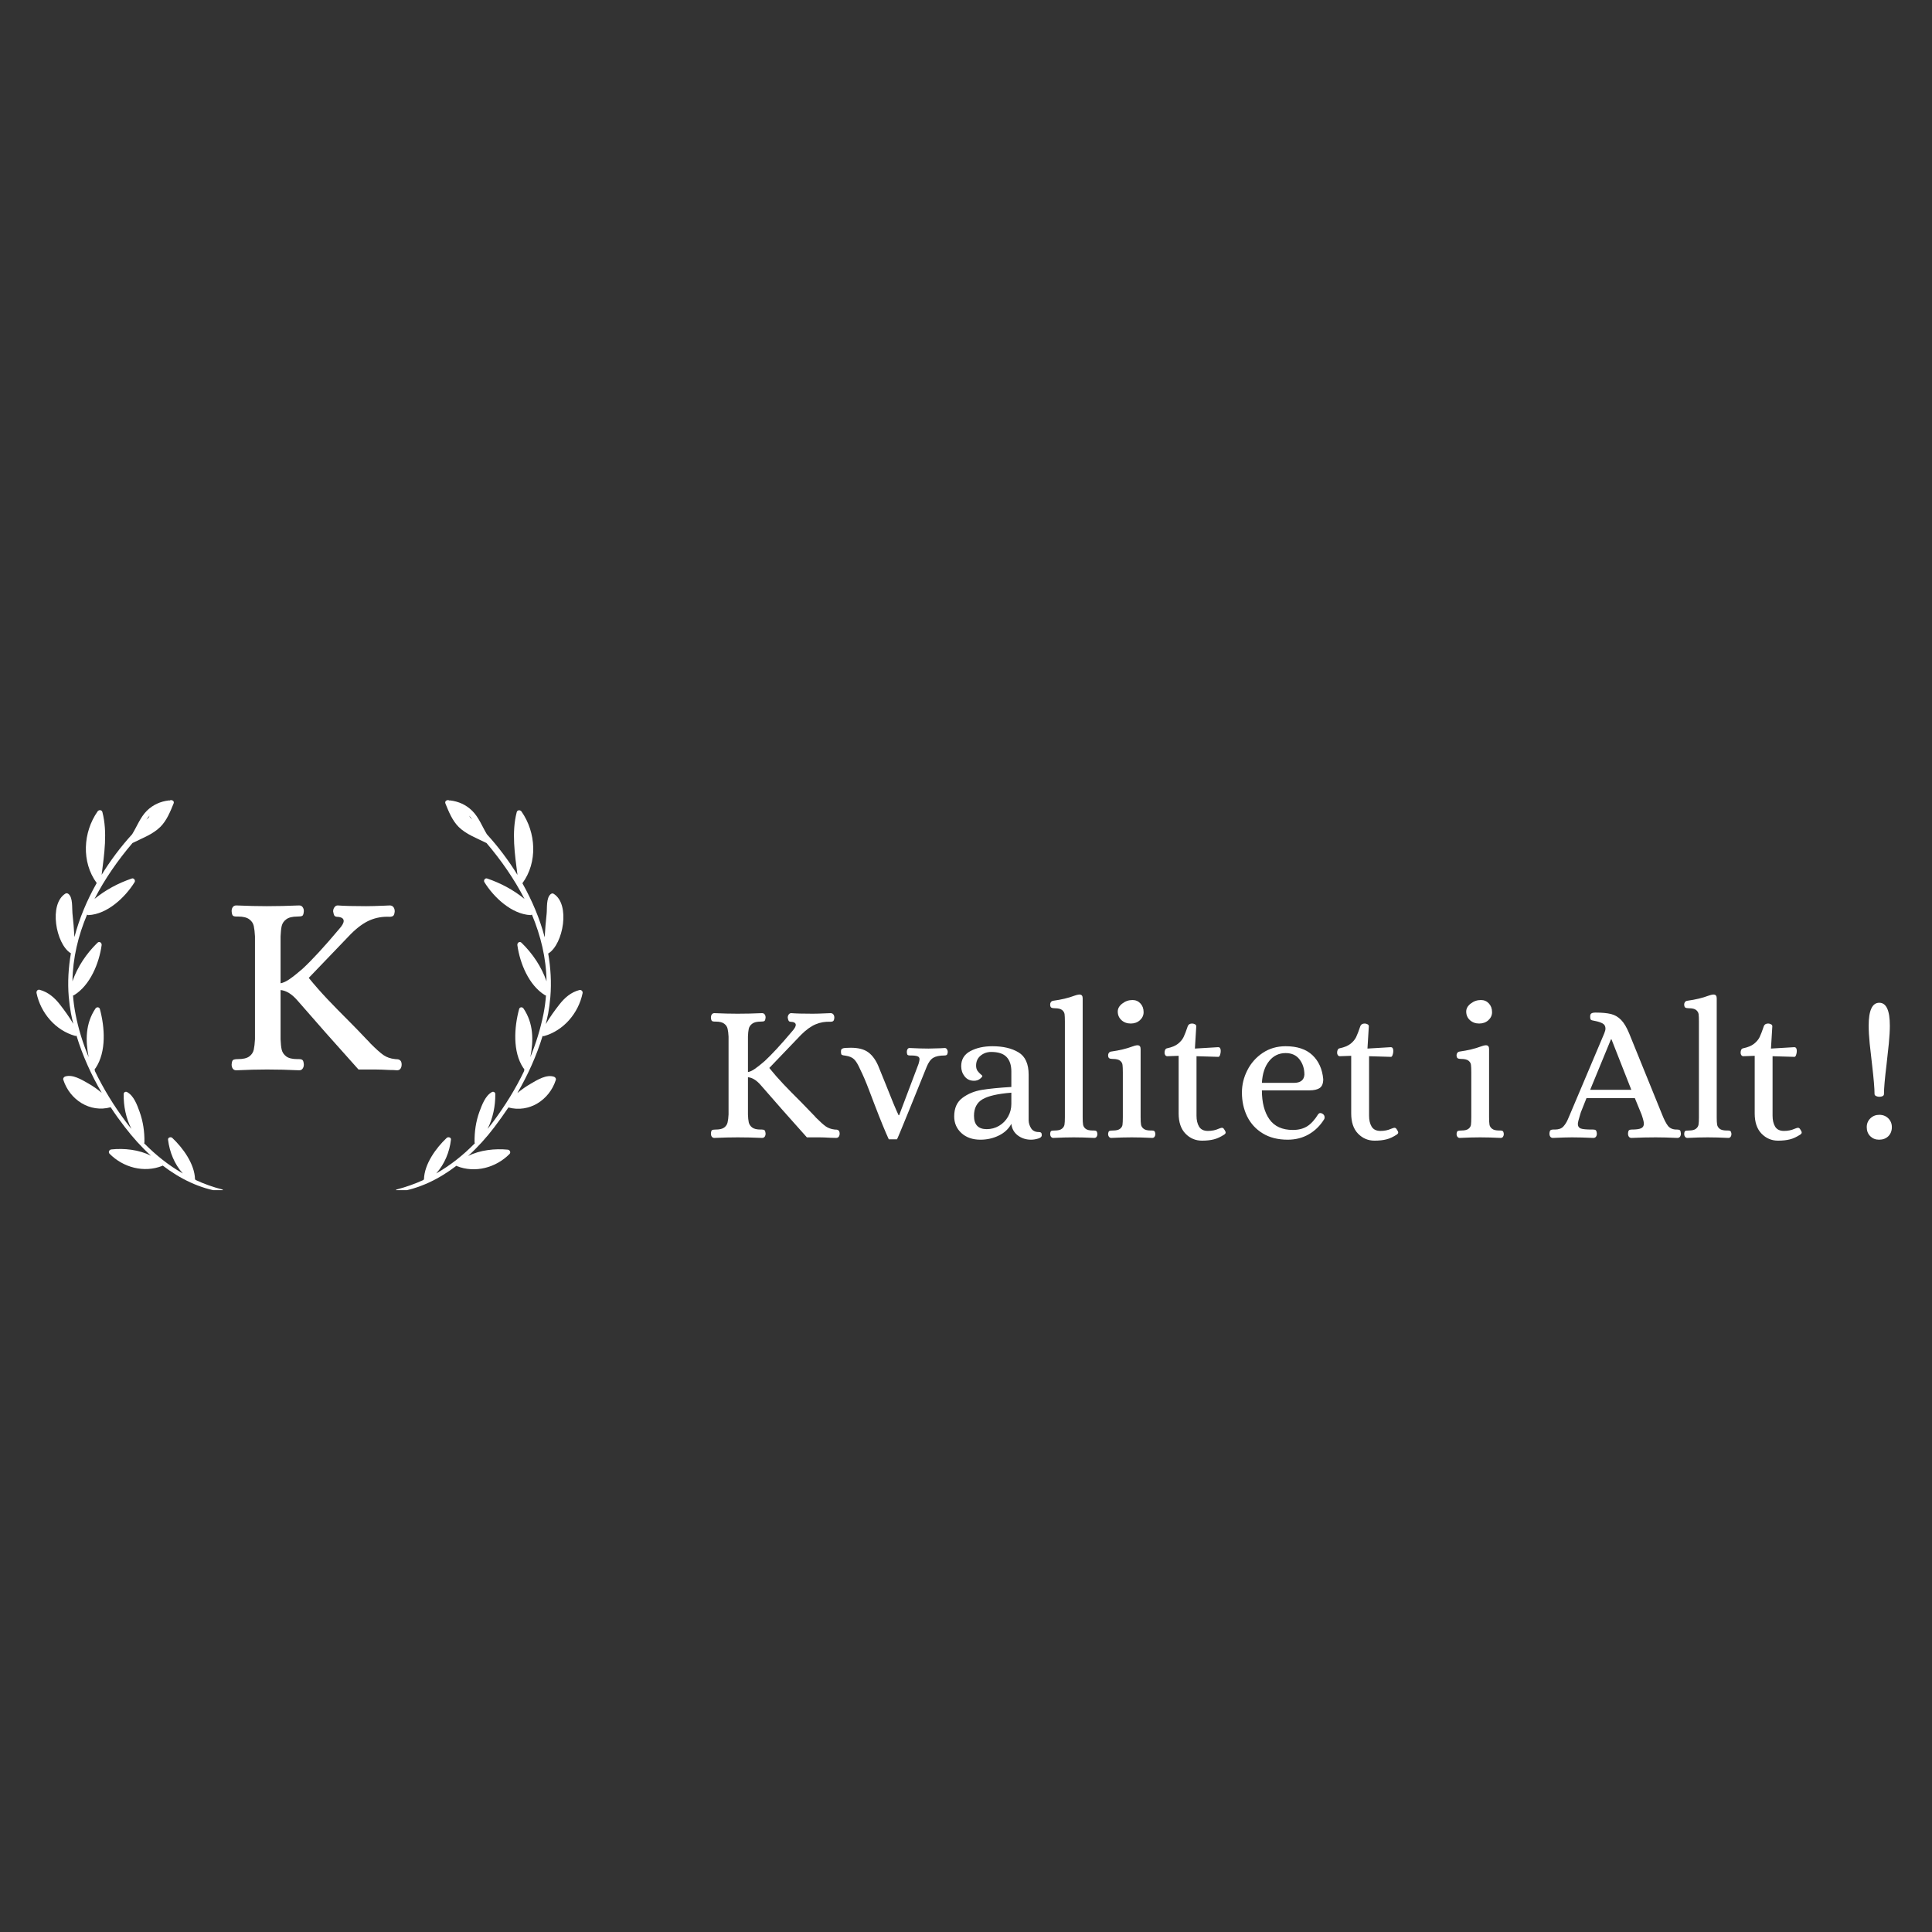 <?xml version="1.0" encoding="UTF-8"?>
<svg xmlns="http://www.w3.org/2000/svg" xmlns:xlink="http://www.w3.org/1999/xlink" width="375pt" height="375pt" viewBox="0 0 375 375" version="1.2">
<rect x="0" y="0" width="375" height="375" fill="#333333" stroke="none"/>
<defs>
<g>
<symbol overflow="visible" id="glyph0-0">
<path style="stroke:none;" d=""/>
</symbol>
<symbol overflow="visible" id="glyph0-1">
<path style="stroke:none;" d="M 3.062 0.156 C 2.758 0.156 2.531 0.047 2.375 -0.172 C 2.227 -0.391 2.156 -0.648 2.156 -0.953 C 2.188 -1.453 2.285 -1.754 2.453 -1.859 C 2.629 -1.961 2.953 -2.016 3.422 -2.016 C 4.391 -2.016 5.109 -2.188 5.578 -2.531 C 6.047 -2.883 6.336 -3.32 6.453 -3.844 C 6.566 -4.363 6.645 -5.039 6.688 -5.875 L 6.688 -25.828 C 6.645 -26.66 6.566 -27.336 6.453 -27.859 C 6.336 -28.379 6.047 -28.812 5.578 -29.156 C 5.109 -29.508 4.391 -29.688 3.422 -29.688 L 3.109 -29.688 C 2.773 -29.688 2.539 -29.742 2.406 -29.859 C 2.27 -29.984 2.188 -30.281 2.156 -30.75 C 2.156 -31.051 2.227 -31.305 2.375 -31.516 C 2.531 -31.734 2.758 -31.844 3.062 -31.844 C 5.238 -31.75 7.211 -31.703 8.984 -31.703 C 10.992 -31.703 13.086 -31.75 15.266 -31.844 C 15.566 -31.844 15.789 -31.734 15.938 -31.516 C 16.094 -31.305 16.172 -31.051 16.172 -30.75 C 16.141 -30.238 16.039 -29.93 15.875 -29.828 C 15.707 -29.734 15.391 -29.688 14.922 -29.688 C 13.953 -29.688 13.234 -29.508 12.766 -29.156 C 12.297 -28.812 12 -28.379 11.875 -27.859 C 11.758 -27.336 11.688 -26.66 11.656 -25.828 L 11.656 -16.734 C 12.188 -16.828 12.785 -17.109 13.453 -17.578 C 14.129 -18.047 14.953 -18.703 15.922 -19.547 C 17.797 -21.285 20.156 -23.848 23 -27.234 C 23.602 -27.898 23.906 -28.43 23.906 -28.828 C 23.906 -29.336 23.457 -29.609 22.562 -29.641 C 22.32 -29.672 22.16 -29.758 22.078 -29.906 C 21.992 -30.062 21.922 -30.32 21.859 -30.688 C 21.859 -30.988 21.941 -31.254 22.109 -31.484 C 22.273 -31.723 22.488 -31.844 22.75 -31.844 C 23.926 -31.75 25.77 -31.703 28.281 -31.703 C 29.082 -31.703 30.254 -31.734 31.797 -31.797 L 32.859 -31.844 C 33.16 -31.844 33.395 -31.734 33.562 -31.516 C 33.727 -31.305 33.812 -31.031 33.812 -30.688 C 33.77 -30.219 33.664 -29.926 33.5 -29.812 C 33.332 -29.695 33.098 -29.641 32.797 -29.641 C 31.461 -29.703 30.203 -29.484 29.016 -28.984 C 27.828 -28.484 26.578 -27.578 25.266 -26.266 L 17.125 -17.781 C 18.301 -16.344 19.508 -14.969 20.75 -13.656 C 21.988 -12.352 23.477 -10.832 25.219 -9.094 C 26.094 -8.219 27.129 -7.145 28.328 -5.875 C 28.703 -5.508 28.953 -5.242 29.078 -5.078 C 30.148 -4.004 30.992 -3.25 31.609 -2.812 C 32.234 -2.375 33 -2.109 33.906 -2.016 C 33.977 -2.016 34.129 -2.004 34.359 -1.984 C 34.598 -1.961 34.789 -1.867 34.938 -1.703 C 35.082 -1.535 35.156 -1.285 35.156 -0.953 C 35.156 -0.648 35.082 -0.391 34.938 -0.172 C 34.789 0.047 34.566 0.156 34.266 0.156 C 33.859 0.113 33.367 0.094 32.797 0.094 C 31.598 0.031 30.66 0 29.984 0 L 26.781 0 C 22.352 -4.926 18.398 -9.395 14.922 -13.406 C 13.848 -14.645 12.758 -15.316 11.656 -15.422 L 11.656 -5.875 C 11.688 -5.039 11.758 -4.363 11.875 -3.844 C 12 -3.32 12.297 -2.883 12.766 -2.531 C 13.234 -2.188 13.953 -2.016 14.922 -2.016 L 15.219 -2.016 C 15.551 -2.016 15.785 -1.953 15.922 -1.828 C 16.055 -1.711 16.141 -1.422 16.172 -0.953 C 16.172 -0.648 16.094 -0.391 15.938 -0.172 C 15.789 0.047 15.566 0.156 15.266 0.156 C 13.129 0.051 11.055 0 9.047 0 C 7.234 0 5.238 0.051 3.062 0.156 Z M 3.062 0.156 "/>
</symbol>
<symbol overflow="visible" id="glyph1-0">
<path style="stroke:none;" d=""/>
</symbol>
<symbol overflow="visible" id="glyph1-1">
<path style="stroke:none;" d="M 2.312 0.109 C 2.094 0.109 1.926 0.031 1.812 -0.125 C 1.695 -0.289 1.641 -0.488 1.641 -0.719 C 1.66 -1.102 1.734 -1.332 1.859 -1.406 C 1.984 -1.477 2.227 -1.516 2.594 -1.516 C 3.32 -1.516 3.863 -1.645 4.219 -1.906 C 4.57 -2.176 4.789 -2.508 4.875 -2.906 C 4.969 -3.301 5.031 -3.816 5.062 -4.453 L 5.062 -19.547 C 5.031 -20.18 4.969 -20.691 4.875 -21.078 C 4.789 -21.473 4.57 -21.801 4.219 -22.062 C 3.863 -22.332 3.32 -22.469 2.594 -22.469 L 2.359 -22.469 C 2.109 -22.469 1.93 -22.516 1.828 -22.609 C 1.723 -22.703 1.66 -22.926 1.641 -23.281 C 1.641 -23.508 1.695 -23.703 1.812 -23.859 C 1.926 -24.023 2.094 -24.109 2.312 -24.109 C 3.969 -24.035 5.469 -24 6.812 -24 C 8.332 -24 9.914 -24.035 11.562 -24.109 C 11.789 -24.109 11.961 -24.023 12.078 -23.859 C 12.191 -23.703 12.25 -23.508 12.25 -23.281 C 12.219 -22.895 12.141 -22.66 12.016 -22.578 C 11.891 -22.504 11.648 -22.469 11.297 -22.469 C 10.555 -22.469 10.008 -22.332 9.656 -22.062 C 9.301 -21.801 9.078 -21.473 8.984 -21.078 C 8.898 -20.691 8.848 -20.18 8.828 -19.547 L 8.828 -12.672 C 9.234 -12.742 9.688 -12.957 10.188 -13.312 C 10.695 -13.664 11.32 -14.16 12.062 -14.797 C 13.477 -16.109 15.266 -18.047 17.422 -20.609 C 17.879 -21.117 18.109 -21.523 18.109 -21.828 C 18.109 -22.211 17.766 -22.414 17.078 -22.438 C 16.898 -22.457 16.781 -22.523 16.719 -22.641 C 16.656 -22.754 16.598 -22.953 16.547 -23.234 C 16.547 -23.461 16.609 -23.664 16.734 -23.844 C 16.859 -24.02 17.023 -24.109 17.234 -24.109 C 18.117 -24.035 19.508 -24 21.406 -24 C 22.02 -24 22.91 -24.023 24.078 -24.078 L 24.875 -24.109 C 25.102 -24.109 25.281 -24.023 25.406 -23.859 C 25.531 -23.703 25.594 -23.492 25.594 -23.234 C 25.57 -22.879 25.492 -22.656 25.359 -22.562 C 25.234 -22.477 25.055 -22.438 24.828 -22.438 C 23.816 -22.488 22.859 -22.32 21.953 -21.938 C 21.055 -21.562 20.113 -20.879 19.125 -19.891 L 12.969 -13.469 C 13.852 -12.375 14.766 -11.332 15.703 -10.344 C 16.641 -9.352 17.77 -8.203 19.094 -6.891 C 19.75 -6.223 20.535 -5.41 21.453 -4.453 C 21.734 -4.172 21.922 -3.969 22.016 -3.844 C 22.828 -3.031 23.469 -2.457 23.938 -2.125 C 24.406 -1.801 24.984 -1.598 25.672 -1.516 C 25.723 -1.516 25.836 -1.508 26.016 -1.5 C 26.191 -1.488 26.336 -1.422 26.453 -1.297 C 26.566 -1.172 26.625 -0.977 26.625 -0.719 C 26.625 -0.488 26.566 -0.289 26.453 -0.125 C 26.336 0.031 26.164 0.109 25.938 0.109 C 25.633 0.086 25.266 0.078 24.828 0.078 C 23.922 0.023 23.211 0 22.703 0 L 20.266 0 C 16.922 -3.727 13.93 -7.113 11.297 -10.156 C 10.484 -11.094 9.66 -11.598 8.828 -11.672 L 8.828 -4.453 C 8.848 -3.816 8.898 -3.301 8.984 -2.906 C 9.078 -2.508 9.301 -2.176 9.656 -1.906 C 10.008 -1.645 10.555 -1.516 11.297 -1.516 L 11.531 -1.516 C 11.781 -1.516 11.953 -1.469 12.047 -1.375 C 12.148 -1.289 12.219 -1.07 12.25 -0.719 C 12.25 -0.488 12.191 -0.289 12.078 -0.125 C 11.961 0.031 11.789 0.109 11.562 0.109 C 9.938 0.035 8.363 0 6.844 0 C 5.477 0 3.969 0.035 2.312 0.109 Z M 2.312 0.109 "/>
</symbol>
<symbol overflow="visible" id="glyph1-2">
<path style="stroke:none;" d="M 9.547 0.375 C 8.891 -1.039 7.961 -3.305 6.766 -6.422 C 6.672 -6.68 6.32 -7.598 5.719 -9.172 C 5.125 -10.742 4.562 -12.062 4.031 -13.125 C 3.602 -14.113 3.195 -14.789 2.812 -15.156 C 2.438 -15.52 1.879 -15.754 1.141 -15.859 C 1.066 -15.879 0.926 -15.898 0.719 -15.922 C 0.52 -15.953 0.395 -16.02 0.344 -16.125 C 0.289 -16.227 0.266 -16.406 0.266 -16.656 C 0.266 -16.957 0.348 -17.145 0.516 -17.219 C 0.68 -17.301 0.883 -17.348 1.125 -17.359 C 1.363 -17.367 1.52 -17.375 1.594 -17.375 C 3.145 -17.457 4.363 -17.238 5.25 -16.719 C 6.133 -16.195 6.867 -15.289 7.453 -14 C 7.473 -13.945 7.969 -12.727 8.938 -10.344 C 10.102 -7.375 10.941 -5.359 11.453 -4.297 L 11.562 -4.297 L 15.328 -14.266 C 15.453 -14.691 15.516 -14.992 15.516 -15.172 C 15.516 -15.453 15.383 -15.641 15.125 -15.734 C 14.875 -15.836 14.457 -15.891 13.875 -15.891 L 13.656 -15.891 C 13.445 -15.891 13.297 -15.926 13.203 -16 C 13.117 -16.082 13.066 -16.273 13.047 -16.578 C 13.047 -16.754 13.086 -16.926 13.172 -17.094 C 13.266 -17.258 13.398 -17.344 13.578 -17.344 C 15.023 -17.27 16.254 -17.234 17.266 -17.234 C 17.672 -17.234 18.457 -17.254 19.625 -17.297 L 20.422 -17.344 C 20.598 -17.344 20.738 -17.258 20.844 -17.094 C 20.945 -16.926 21 -16.754 21 -16.578 C 20.969 -16.273 20.898 -16.082 20.797 -16 C 20.703 -15.926 20.551 -15.891 20.344 -15.891 C 19.406 -15.891 18.68 -15.738 18.172 -15.438 C 17.672 -15.133 17.242 -14.539 16.891 -13.656 C 16.305 -12.188 15.211 -9.484 13.609 -5.547 C 12.016 -1.617 11.191 0.352 11.141 0.375 Z M 9.547 0.375 "/>
</symbol>
<symbol overflow="visible" id="glyph1-3">
<path style="stroke:none;" d="M 6.391 0.453 C 4.867 0.453 3.641 0.023 2.703 -0.828 C 1.766 -1.691 1.297 -2.77 1.297 -4.062 C 1.297 -5.664 1.828 -6.863 2.891 -7.656 C 3.953 -8.457 5.219 -8.977 6.688 -9.219 C 8.164 -9.457 10.066 -9.645 12.391 -9.781 L 12.391 -12.781 C 12.391 -14.02 12.078 -14.961 11.453 -15.609 C 10.836 -16.254 9.848 -16.578 8.484 -16.578 C 7.691 -16.578 7.004 -16.336 6.422 -15.859 C 5.836 -15.379 5.547 -14.734 5.547 -13.922 C 5.547 -13.516 5.641 -13.176 5.828 -12.906 C 6.023 -12.645 6.227 -12.426 6.438 -12.25 C 6.656 -12.07 6.766 -11.969 6.766 -11.938 C 6.766 -11.789 6.602 -11.594 6.281 -11.344 C 5.969 -11.102 5.586 -10.984 5.141 -10.984 C 4.379 -10.984 3.773 -11.266 3.328 -11.828 C 2.879 -12.391 2.656 -13.051 2.656 -13.812 C 2.656 -15.125 3.242 -16.098 4.422 -16.734 C 5.609 -17.367 7.035 -17.688 8.703 -17.688 C 10.785 -17.688 12.477 -17.289 13.781 -16.5 C 15.094 -15.719 15.75 -14.258 15.75 -12.125 L 15.75 -3.266 C 15.77 -2.734 15.93 -2.227 16.234 -1.75 C 16.547 -1.27 17.039 -1.031 17.719 -1.031 C 17.926 -1.031 18.07 -0.988 18.156 -0.906 C 18.25 -0.832 18.297 -0.672 18.297 -0.422 C 18.297 -0.117 18.062 0.098 17.594 0.234 C 17.125 0.379 16.66 0.453 16.203 0.453 C 15.234 0.453 14.379 0.176 13.641 -0.375 C 12.91 -0.938 12.492 -1.688 12.391 -2.625 C 11.859 -1.633 11.039 -0.875 9.938 -0.344 C 8.844 0.188 7.66 0.453 6.391 0.453 Z M 7.609 -1.594 C 8.473 -1.594 9.27 -1.805 10 -2.234 C 10.738 -2.672 11.32 -3.266 11.75 -4.016 C 12.176 -4.766 12.391 -5.594 12.391 -6.5 L 12.391 -8.672 C 9.734 -8.461 7.859 -8.031 6.766 -7.375 C 5.68 -6.719 5.141 -5.656 5.141 -4.188 C 5.141 -2.457 5.961 -1.594 7.609 -1.594 Z M 7.609 -1.594 "/>
</symbol>
<symbol overflow="visible" id="glyph1-4">
<path style="stroke:none;" d="M 1.484 0.109 C 1.305 0.109 1.16 0.035 1.047 -0.109 C 0.93 -0.266 0.875 -0.441 0.875 -0.641 C 0.895 -0.973 0.961 -1.172 1.078 -1.234 C 1.191 -1.297 1.414 -1.328 1.75 -1.328 C 2.406 -1.328 2.875 -1.441 3.156 -1.672 C 3.438 -1.898 3.602 -2.164 3.656 -2.469 C 3.707 -2.77 3.734 -3.254 3.734 -3.922 L 3.734 -22.469 C 3.734 -23.133 3.711 -23.617 3.672 -23.922 C 3.629 -24.223 3.469 -24.488 3.188 -24.719 C 2.914 -24.945 2.445 -25.062 1.781 -25.062 C 1.477 -25.062 1.25 -25.102 1.094 -25.188 C 0.945 -25.281 0.875 -25.492 0.875 -25.828 C 0.875 -25.973 0.922 -26.113 1.016 -26.25 C 1.117 -26.395 1.273 -26.484 1.484 -26.516 C 3.078 -26.734 4.445 -27.062 5.594 -27.5 C 5.945 -27.625 6.238 -27.695 6.469 -27.719 L 6.578 -27.719 C 6.984 -27.719 7.188 -27.477 7.188 -27 L 7.188 -3.922 C 7.188 -3.254 7.211 -2.77 7.266 -2.469 C 7.316 -2.164 7.477 -1.898 7.75 -1.672 C 8.031 -1.441 8.504 -1.328 9.172 -1.328 L 9.391 -1.328 C 9.598 -1.328 9.75 -1.289 9.844 -1.219 C 9.945 -1.145 10.016 -0.953 10.047 -0.641 C 10.047 -0.441 9.992 -0.266 9.891 -0.109 C 9.785 0.035 9.633 0.109 9.438 0.109 C 7.957 0.035 6.625 0 5.438 0 C 4.301 0 2.984 0.035 1.484 0.109 Z M 1.484 0.109 "/>
</symbol>
<symbol overflow="visible" id="glyph1-5">
<path style="stroke:none;" d="M 1.859 0.109 C 1.68 0.109 1.535 0.035 1.422 -0.109 C 1.305 -0.266 1.25 -0.441 1.25 -0.641 C 1.281 -0.973 1.359 -1.172 1.484 -1.234 C 1.609 -1.297 1.836 -1.328 2.172 -1.328 C 2.828 -1.328 3.297 -1.441 3.578 -1.672 C 3.859 -1.898 4.016 -2.164 4.047 -2.469 C 4.086 -2.77 4.109 -3.254 4.109 -3.922 L 4.109 -12.625 C 4.109 -13.281 4.086 -13.758 4.047 -14.062 C 4.016 -14.375 3.859 -14.645 3.578 -14.875 C 3.297 -15.102 2.828 -15.219 2.172 -15.219 C 1.867 -15.219 1.641 -15.258 1.484 -15.344 C 1.328 -15.438 1.25 -15.645 1.25 -15.969 C 1.25 -16.125 1.301 -16.27 1.406 -16.406 C 1.508 -16.551 1.66 -16.633 1.859 -16.656 C 3.461 -16.883 4.832 -17.211 5.969 -17.641 C 6.32 -17.773 6.613 -17.852 6.844 -17.875 L 6.953 -17.875 C 7.359 -17.875 7.562 -17.633 7.562 -17.156 L 7.562 -3.922 C 7.562 -3.254 7.586 -2.77 7.641 -2.469 C 7.691 -2.164 7.859 -1.898 8.141 -1.672 C 8.422 -1.441 8.891 -1.328 9.547 -1.328 L 9.781 -1.328 C 9.977 -1.328 10.125 -1.289 10.219 -1.219 C 10.32 -1.145 10.391 -0.953 10.422 -0.641 C 10.422 -0.441 10.367 -0.266 10.266 -0.109 C 10.16 0.035 10.008 0.109 9.812 0.109 C 8.344 0.035 7.008 0 5.812 0 C 4.676 0 3.359 0.035 1.859 0.109 Z M 5.641 -22.094 C 4.93 -22.094 4.332 -22.312 3.844 -22.75 C 3.363 -23.195 3.125 -23.754 3.125 -24.422 C 3.125 -25.004 3.414 -25.52 4 -25.969 C 4.582 -26.426 5.242 -26.656 5.984 -26.656 C 6.609 -26.656 7.125 -26.43 7.531 -25.984 C 7.938 -25.547 8.141 -24.984 8.141 -24.297 C 8.141 -23.691 7.898 -23.172 7.422 -22.734 C 6.941 -22.305 6.348 -22.094 5.641 -22.094 Z M 5.641 -22.094 "/>
</symbol>
<symbol overflow="visible" id="glyph1-6">
<path style="stroke:none;" d="M 8.219 0.641 C 6.969 0.641 5.898 0.188 5.016 -0.719 C 4.129 -1.633 3.688 -2.941 3.688 -4.641 L 3.688 -15.828 L 1.484 -15.75 C 1.328 -15.75 1.195 -15.816 1.094 -15.953 C 1 -16.086 0.953 -16.242 0.953 -16.422 C 0.953 -16.648 0.992 -16.848 1.078 -17.016 C 1.172 -17.18 1.305 -17.273 1.484 -17.297 C 2.367 -17.484 3.055 -17.77 3.547 -18.156 C 4.047 -18.551 4.41 -18.984 4.641 -19.453 C 4.867 -19.922 5.145 -20.641 5.469 -21.609 C 5.602 -21.93 5.883 -22.094 6.312 -22.094 C 6.488 -22.094 6.664 -22.047 6.844 -21.953 C 7.02 -21.867 7.109 -21.738 7.109 -21.562 L 6.844 -17.234 L 11.297 -17.5 L 11.375 -17.5 C 11.695 -17.5 11.859 -17.254 11.859 -16.766 C 11.859 -16.492 11.812 -16.234 11.719 -15.984 C 11.633 -15.742 11.531 -15.625 11.406 -15.625 L 7.156 -15.75 L 7.156 -4.188 C 7.156 -3.344 7.32 -2.641 7.656 -2.078 C 8 -1.523 8.566 -1.25 9.359 -1.25 C 10.141 -1.25 10.836 -1.391 11.453 -1.672 C 11.773 -1.797 11.977 -1.859 12.062 -1.859 C 12.238 -1.859 12.375 -1.785 12.469 -1.641 C 12.57 -1.504 12.676 -1.328 12.781 -1.109 C 12.801 -1.055 12.812 -0.988 12.812 -0.906 C 12.812 -0.812 12.738 -0.703 12.594 -0.578 C 11.852 -0.086 11.16 0.234 10.516 0.391 C 9.867 0.555 9.102 0.641 8.219 0.641 Z M 8.219 0.641 "/>
</symbol>
<symbol overflow="visible" id="glyph1-7">
<path style="stroke:none;" d="M 10.453 0.453 C 8.555 0.453 6.941 0.047 5.609 -0.766 C 4.273 -1.578 3.266 -2.676 2.578 -4.062 C 1.898 -5.457 1.562 -7.004 1.562 -8.703 C 1.562 -10.203 1.91 -11.641 2.609 -13.016 C 3.305 -14.398 4.301 -15.523 5.594 -16.391 C 6.883 -17.254 8.367 -17.688 10.047 -17.688 C 12.297 -17.688 14.031 -17.109 15.25 -15.953 C 16.469 -14.797 17.164 -13.242 17.344 -11.297 C 17.344 -10.461 17.113 -9.891 16.656 -9.578 C 16.195 -9.273 15.539 -9.125 14.688 -9.125 L 5.438 -9.125 C 5.438 -6.77 5.922 -4.898 6.891 -3.516 C 7.867 -2.129 9.391 -1.438 11.453 -1.438 C 12.535 -1.438 13.457 -1.672 14.219 -2.141 C 14.977 -2.617 15.703 -3.414 16.391 -4.531 C 16.516 -4.656 16.641 -4.719 16.766 -4.719 C 16.941 -4.719 17.098 -4.664 17.234 -4.562 C 17.484 -4.406 17.609 -4.176 17.609 -3.875 C 17.609 -3.727 17.582 -3.613 17.531 -3.531 C 16.75 -2.27 15.754 -1.289 14.547 -0.594 C 13.336 0.102 11.973 0.453 10.453 0.453 Z M 11.641 -10.578 C 12.93 -10.578 13.613 -11.109 13.688 -12.172 C 13.688 -13.336 13.367 -14.328 12.734 -15.141 C 12.109 -15.953 11.211 -16.359 10.047 -16.359 C 8.742 -16.359 7.676 -15.844 6.844 -14.812 C 6.008 -13.781 5.539 -12.367 5.438 -10.578 Z M 11.641 -10.578 "/>
</symbol>
<symbol overflow="visible" id="glyph1-8">
<path style="stroke:none;" d=""/>
</symbol>
<symbol overflow="visible" id="glyph1-9">
<path style="stroke:none;" d="M 0.234 0.109 C 0.004 0.109 -0.164 0.031 -0.281 -0.125 C -0.395 -0.289 -0.453 -0.488 -0.453 -0.719 C -0.43 -1.102 -0.352 -1.332 -0.219 -1.406 C -0.094 -1.477 0.055 -1.516 0.234 -1.516 C 0.41 -1.516 0.523 -1.516 0.578 -1.516 C 1.336 -1.516 1.895 -1.711 2.25 -2.109 C 2.602 -2.504 2.883 -2.945 3.094 -3.438 C 3.312 -3.938 3.457 -4.273 3.531 -4.453 L 10.188 -20.188 C 10.344 -20.57 10.422 -20.879 10.422 -21.109 C 10.422 -21.566 10.242 -21.895 9.891 -22.094 C 9.535 -22.301 9.039 -22.469 8.406 -22.594 C 7.977 -22.664 7.711 -22.738 7.609 -22.812 C 7.504 -22.895 7.453 -23.113 7.453 -23.469 C 7.453 -23.77 7.535 -23.969 7.703 -24.062 C 7.867 -24.164 8.129 -24.219 8.484 -24.219 C 9.742 -24.219 10.75 -24.125 11.5 -23.938 C 12.25 -23.75 12.898 -23.367 13.453 -22.797 C 14.016 -22.223 14.535 -21.352 15.016 -20.188 L 21.406 -4.453 C 21.789 -3.484 22.16 -2.758 22.516 -2.281 C 22.867 -1.801 23.398 -1.547 24.109 -1.516 L 24.344 -1.516 C 24.594 -1.516 24.77 -1.469 24.875 -1.375 C 24.977 -1.289 25.039 -1.07 25.062 -0.719 C 25.062 -0.488 25.004 -0.289 24.891 -0.125 C 24.773 0.031 24.602 0.109 24.375 0.109 C 22.75 0.035 21.352 0 20.188 0 C 18.664 0 17.098 0.035 15.484 0.109 C 15.254 0.109 15.082 0.031 14.969 -0.125 C 14.852 -0.289 14.797 -0.488 14.797 -0.719 C 14.816 -1.07 14.879 -1.289 14.984 -1.375 C 15.086 -1.469 15.266 -1.516 15.516 -1.516 C 16.379 -1.516 16.988 -1.598 17.344 -1.766 C 17.695 -1.93 17.875 -2.227 17.875 -2.656 C 17.875 -2.988 17.723 -3.586 17.422 -4.453 L 16.125 -7.609 L 6.734 -7.609 C 6.098 -6.035 5.734 -5.117 5.641 -4.859 C 5.555 -4.609 5.516 -4.473 5.516 -4.453 C 5.211 -3.484 5.062 -2.863 5.062 -2.594 C 5.062 -2.156 5.25 -1.863 5.625 -1.719 C 6.008 -1.582 6.734 -1.516 7.797 -1.516 L 8.031 -1.516 C 8.281 -1.516 8.453 -1.469 8.547 -1.375 C 8.648 -1.289 8.719 -1.07 8.75 -0.719 C 8.75 -0.488 8.691 -0.289 8.578 -0.125 C 8.461 0.031 8.289 0.109 8.062 0.109 C 6.438 0.035 5.055 0 3.922 0 C 3.109 0 1.879 0.035 0.234 0.109 Z M 7.453 -9.234 L 15.438 -9.234 L 11.594 -19.016 L 11.484 -19.016 Z M 7.453 -9.234 "/>
</symbol>
<symbol overflow="visible" id="glyph1-10">
<path style="stroke:none;" d="M 4.984 -7.875 C 4.773 -7.875 4.566 -7.922 4.359 -8.016 C 4.16 -8.117 4.062 -8.25 4.062 -8.406 C 4.062 -9.5 3.898 -11.41 3.578 -14.141 C 3.422 -15.441 3.27 -16.781 3.125 -18.156 C 2.988 -19.539 2.922 -20.711 2.922 -21.672 C 2.922 -24.641 3.609 -26.125 4.984 -26.125 C 6.348 -26.125 7.031 -24.641 7.031 -21.672 C 7.031 -20.711 6.961 -19.539 6.828 -18.156 C 6.691 -16.781 6.547 -15.441 6.391 -14.141 C 6.055 -11.41 5.891 -9.5 5.891 -8.406 C 5.891 -8.227 5.801 -8.094 5.625 -8 C 5.445 -7.914 5.234 -7.875 4.984 -7.875 Z M 4.938 0.453 C 4.258 0.453 3.691 0.227 3.234 -0.219 C 2.773 -0.676 2.547 -1.266 2.547 -1.984 C 2.547 -2.66 2.781 -3.227 3.25 -3.688 C 3.719 -4.145 4.297 -4.375 4.984 -4.375 C 5.691 -4.375 6.273 -4.145 6.734 -3.688 C 7.191 -3.227 7.422 -2.66 7.422 -1.984 C 7.422 -1.266 7.191 -0.676 6.734 -0.219 C 6.273 0.227 5.676 0.453 4.938 0.453 Z M 4.938 0.453 "/>
</symbol>
</g>
<clipPath id="clip1">
  <path d="M 7 155.258 L 44 155.258 L 44 231.008 L 7 231.008 Z M 7 155.258 "/>
</clipPath>
<clipPath id="clip2">
  <path d="M 76 155.258 L 113.121 155.258 L 113.121 231.008 L 76 231.008 Z M 76 155.258 "/>
</clipPath>
</defs>
<g id="surface1">
<g clip-path="url(#clip1)" clip-rule="nonzero">
<path style=" stroke:none;fill-rule:nonzero;fill:rgb(100%,100%,100%);fill-opacity:1;" d="M 43.113 230.863 C 41.309 230.41 39.594 229.785 37.961 229.031 C 37.938 228.988 37.918 228.945 37.875 228.902 L 37.852 228.883 C 37.77 225.906 35.5 222.805 33.441 220.867 C 33.168 220.609 32.574 220.758 32.617 221.211 C 32.914 223.625 33.867 225.973 35.48 227.762 C 32.723 226.188 30.242 224.207 27.973 221.902 C 28.016 221.836 28.035 221.75 28.035 221.664 C 28.059 219.66 27.781 217.719 27.105 215.824 C 26.617 214.465 25.98 212.68 24.664 211.969 C 24.367 211.816 24.008 212.012 24.008 212.355 C 23.965 214.703 24.453 217.051 25.512 219.121 C 25.133 218.668 24.77 218.195 24.41 217.719 C 22.121 214.66 20.066 211.32 18.391 207.832 C 18.41 207.789 18.434 207.723 18.41 207.656 C 18.391 207.594 18.391 207.527 18.367 207.465 C 18.434 207.441 18.516 207.398 18.559 207.312 C 20.68 204.125 20.34 199.383 19.387 195.852 C 19.281 195.441 18.75 195.418 18.539 195.742 C 16.586 198.629 16.566 201.949 17.203 205.18 C 16.078 202.488 15.211 199.688 14.656 196.82 C 14.426 195.613 14.254 194.406 14.172 193.223 C 14.234 193.223 14.32 193.199 14.383 193.156 C 17.5 191.238 19.238 186.973 19.727 183.461 C 19.789 183.008 19.301 182.621 18.918 182.988 C 16.758 185.098 15.062 187.621 14.062 190.465 C 14.129 185.961 15.168 181.629 16.906 177.516 C 16.969 177.578 17.074 177.621 17.18 177.621 C 20.828 177.449 24.285 174.195 26.129 171.223 C 26.34 170.879 25.98 170.383 25.598 170.512 C 22.949 171.418 20.512 172.711 18.348 174.477 C 20.34 170.598 22.883 166.957 25.727 163.617 L 25.746 163.617 C 27.551 162.711 29.648 161.957 31.109 160.512 C 32.363 159.266 33.039 157.562 33.699 155.945 C 33.91 155.43 33.273 155.148 32.891 155.387 C 32.848 155.363 32.828 155.363 32.766 155.363 C 31.133 155.559 29.691 156.203 28.504 157.367 C 27.211 158.66 26.594 160.406 25.641 161.938 C 23.457 164.328 21.465 166.977 19.727 169.801 C 20.234 165.812 20.891 161.547 19.875 157.625 C 19.746 157.152 19.176 157.152 18.941 157.496 C 16.102 161.547 15.781 167.324 18.77 171.395 C 16.883 174.715 15.398 178.27 14.445 181.887 C 14.359 180.336 14.234 178.809 14.062 177.277 C 13.957 176.266 14.172 174.238 13.301 173.527 C 13.133 173.379 12.898 173.336 12.707 173.441 C 9.422 175.469 10.84 183.18 13.684 184.992 C 13.703 185.012 13.727 185.012 13.766 185.012 C 13.281 187.812 13.109 190.637 13.344 193.48 L 13.344 193.5 C 13.344 193.543 13.344 193.59 13.363 193.633 C 13.449 194.645 13.578 195.637 13.766 196.648 C 13.895 197.359 14.062 198.047 14.234 198.738 C 13.469 197.422 12.516 196.109 11.625 194.969 C 10.586 193.633 9.355 192.574 7.703 192.121 C 7.32 192.016 7.023 192.359 7.09 192.746 C 7.895 196.625 10.777 200.008 14.594 201.066 C 14.699 201.086 14.785 201.066 14.848 201.023 C 16.016 204.879 17.711 208.629 19.746 212.117 C 18.918 211.43 18.051 210.805 17.117 210.285 C 15.867 209.574 14.105 208.477 12.645 208.949 C 12.391 209.035 12.199 209.316 12.285 209.574 C 13.535 213.496 17.477 216.02 21.465 214.918 L 21.484 214.918 C 22.355 216.254 23.289 217.547 24.242 218.777 C 25.746 220.738 27.441 222.633 29.309 224.336 C 26.977 223.129 24.051 222.848 21.613 223.105 C 21.211 223.148 20.953 223.625 21.273 223.949 C 23.922 226.621 27.953 227.695 31.492 226.297 C 31.535 226.273 31.555 226.254 31.578 226.23 C 34.949 228.816 38.785 230.715 43.027 231.316 C 43.281 231.402 43.43 230.949 43.113 230.863 Z M 29.031 158.316 C 28.969 158.445 28.926 158.555 28.863 158.684 C 28.715 158.812 28.566 158.941 28.418 159.09 C 28.609 158.812 28.82 158.555 29.031 158.316 Z M 29.031 158.316 "/>
</g>
<g clip-path="url(#clip2)" clip-rule="nonzero">
<path style=" stroke:none;fill-rule:nonzero;fill:rgb(100%,100%,100%);fill-opacity:1;" d="M 77.141 231.359 C 81.383 230.758 85.219 228.859 88.59 226.273 C 88.613 226.297 88.652 226.316 88.676 226.34 C 92.215 227.738 96.246 226.664 98.895 223.992 C 99.211 223.668 98.957 223.191 98.555 223.148 C 96.137 222.914 93.191 223.191 90.859 224.379 C 92.727 222.676 94.422 220.801 95.926 218.82 C 96.879 217.57 97.793 216.277 98.684 214.961 L 98.703 214.961 C 102.691 216.039 106.633 213.539 107.883 209.617 C 107.969 209.34 107.777 209.082 107.523 208.992 C 106.062 208.5 104.301 209.598 103.051 210.328 C 102.117 210.867 101.25 211.473 100.422 212.16 C 102.457 208.648 104.152 204.922 105.32 201.066 C 105.383 201.109 105.469 201.129 105.574 201.109 C 109.391 200.051 112.273 196.668 113.078 192.789 C 113.164 192.426 112.848 192.078 112.465 192.164 C 110.812 192.598 109.602 193.652 108.543 195.012 C 107.652 196.152 106.699 197.465 105.934 198.781 C 106.105 198.09 106.254 197.379 106.402 196.691 C 106.59 195.68 106.719 194.688 106.805 193.676 C 106.824 193.633 106.824 193.59 106.824 193.543 L 106.824 193.523 C 107.059 190.699 106.887 187.855 106.402 185.055 C 106.422 185.055 106.441 185.035 106.484 185.035 C 109.328 183.223 110.746 175.512 107.461 173.484 C 107.27 173.355 107.035 173.422 106.867 173.57 C 105.996 174.305 106.211 176.309 106.105 177.32 C 105.934 178.852 105.809 180.402 105.723 181.93 C 104.77 178.289 103.262 174.758 101.398 171.438 C 104.387 167.367 104.066 161.59 101.227 157.52 C 100.992 157.176 100.398 157.176 100.293 157.648 C 99.277 161.57 99.934 165.836 100.441 169.82 C 98.703 167 96.711 164.348 94.508 161.938 C 93.574 160.406 92.957 158.66 91.645 157.367 C 90.457 156.203 89.016 155.559 87.383 155.363 C 87.34 155.363 87.297 155.363 87.254 155.387 C 86.875 155.148 86.258 155.43 86.449 155.945 C 87.105 157.562 87.785 159.266 89.035 160.516 C 90.5 161.957 92.598 162.711 94.398 163.617 L 94.422 163.617 C 97.262 166.957 99.805 170.598 101.801 174.477 C 99.637 172.711 97.199 171.418 94.547 170.512 C 94.145 170.383 93.805 170.879 94.02 171.223 C 95.84 174.176 99.32 177.449 102.965 177.621 C 103.07 177.621 103.156 177.578 103.242 177.516 C 104.957 181.629 106.02 185.961 106.082 190.465 C 105.086 187.621 103.391 185.098 101.227 182.988 C 100.844 182.621 100.359 183.008 100.422 183.461 C 100.91 186.973 102.648 191.238 105.766 193.156 C 105.848 193.199 105.914 193.223 105.977 193.223 C 105.891 194.406 105.723 195.613 105.488 196.82 C 104.918 199.664 104.047 202.465 102.945 205.18 C 103.582 201.926 103.559 198.629 101.609 195.742 C 101.398 195.418 100.867 195.441 100.762 195.852 C 99.805 199.383 99.469 204.145 101.586 207.312 C 101.652 207.398 101.715 207.441 101.777 207.465 C 101.758 207.527 101.758 207.594 101.734 207.656 C 101.715 207.723 101.734 207.789 101.758 207.832 C 100.082 211.344 98.004 214.66 95.734 217.719 C 95.375 218.195 95.016 218.668 94.633 219.121 C 95.672 217.051 96.16 214.703 96.137 212.355 C 96.137 212.012 95.777 211.816 95.48 211.969 C 94.188 212.68 93.551 214.465 93.043 215.824 C 92.363 217.699 92.09 219.66 92.109 221.664 C 92.109 221.75 92.133 221.836 92.172 221.902 C 89.926 224.207 87.426 226.188 84.668 227.762 C 86.281 225.973 87.254 223.625 87.531 221.211 C 87.594 220.758 86.98 220.609 86.703 220.867 C 84.648 222.805 82.379 225.906 82.293 228.883 L 82.273 228.902 C 82.23 228.945 82.207 228.988 82.188 229.031 C 80.555 229.785 78.836 230.391 77.035 230.863 C 76.676 230.949 76.824 231.402 77.141 231.359 Z M 91.688 159.07 C 91.539 158.941 91.391 158.812 91.242 158.66 C 91.176 158.531 91.137 158.422 91.07 158.316 C 91.285 158.555 91.496 158.812 91.688 159.07 Z M 91.688 159.07 "/>
</g>
<g style="fill:rgb(100%,100%,100%);fill-opacity:1;">
  <use xlink:href="#glyph0-1" x="42.803" y="207.589"/>
</g>
<g style="fill:rgb(100%,100%,100%);fill-opacity:1;">
  <use xlink:href="#glyph1-1" x="136.35" y="220.761"/>
</g>
<g style="fill:rgb(100%,100%,100%);fill-opacity:1;">
  <use xlink:href="#glyph1-2" x="162.963" y="220.761"/>
</g>
<g style="fill:rgb(100%,100%,100%);fill-opacity:1;">
  <use xlink:href="#glyph1-3" x="183.911" y="220.761"/>
</g>
<g style="fill:rgb(100%,100%,100%);fill-opacity:1;">
  <use xlink:href="#glyph1-4" x="202.959" y="220.761"/>
</g>
<g style="fill:rgb(100%,100%,100%);fill-opacity:1;">
  <use xlink:href="#glyph1-5" x="213.832" y="220.761"/>
</g>
<g style="fill:rgb(100%,100%,100%);fill-opacity:1;">
  <use xlink:href="#glyph1-6" x="225.086" y="220.761"/>
</g>
<g style="fill:rgb(100%,100%,100%);fill-opacity:1;">
  <use xlink:href="#glyph1-7" x="239.495" y="220.761"/>
</g>
<g style="fill:rgb(100%,100%,100%);fill-opacity:1;">
  <use xlink:href="#glyph1-6" x="258.58" y="220.761"/>
</g>
<g style="fill:rgb(100%,100%,100%);fill-opacity:1;">
  <use xlink:href="#glyph1-8" x="272.989" y="220.761"/>
</g>
<g style="fill:rgb(100%,100%,100%);fill-opacity:1;">
  <use xlink:href="#glyph1-5" x="281.467" y="220.761"/>
</g>
<g style="fill:rgb(100%,100%,100%);fill-opacity:1;">
  <use xlink:href="#glyph1-8" x="292.721" y="220.761"/>
</g>
<g style="fill:rgb(100%,100%,100%);fill-opacity:1;">
  <use xlink:href="#glyph1-9" x="301.199" y="220.761"/>
</g>
<g style="fill:rgb(100%,100%,100%);fill-opacity:1;">
  <use xlink:href="#glyph1-4" x="326.026" y="220.761"/>
</g>
<g style="fill:rgb(100%,100%,100%);fill-opacity:1;">
  <use xlink:href="#glyph1-6" x="336.899" y="220.761"/>
</g>
<g style="fill:rgb(100%,100%,100%);fill-opacity:1;">
  <use xlink:href="#glyph1-8" x="351.308" y="220.761"/>
</g>
<g style="fill:rgb(100%,100%,100%);fill-opacity:1;">
  <use xlink:href="#glyph1-10" x="359.786" y="220.761"/>
</g>
</g>
</svg>
